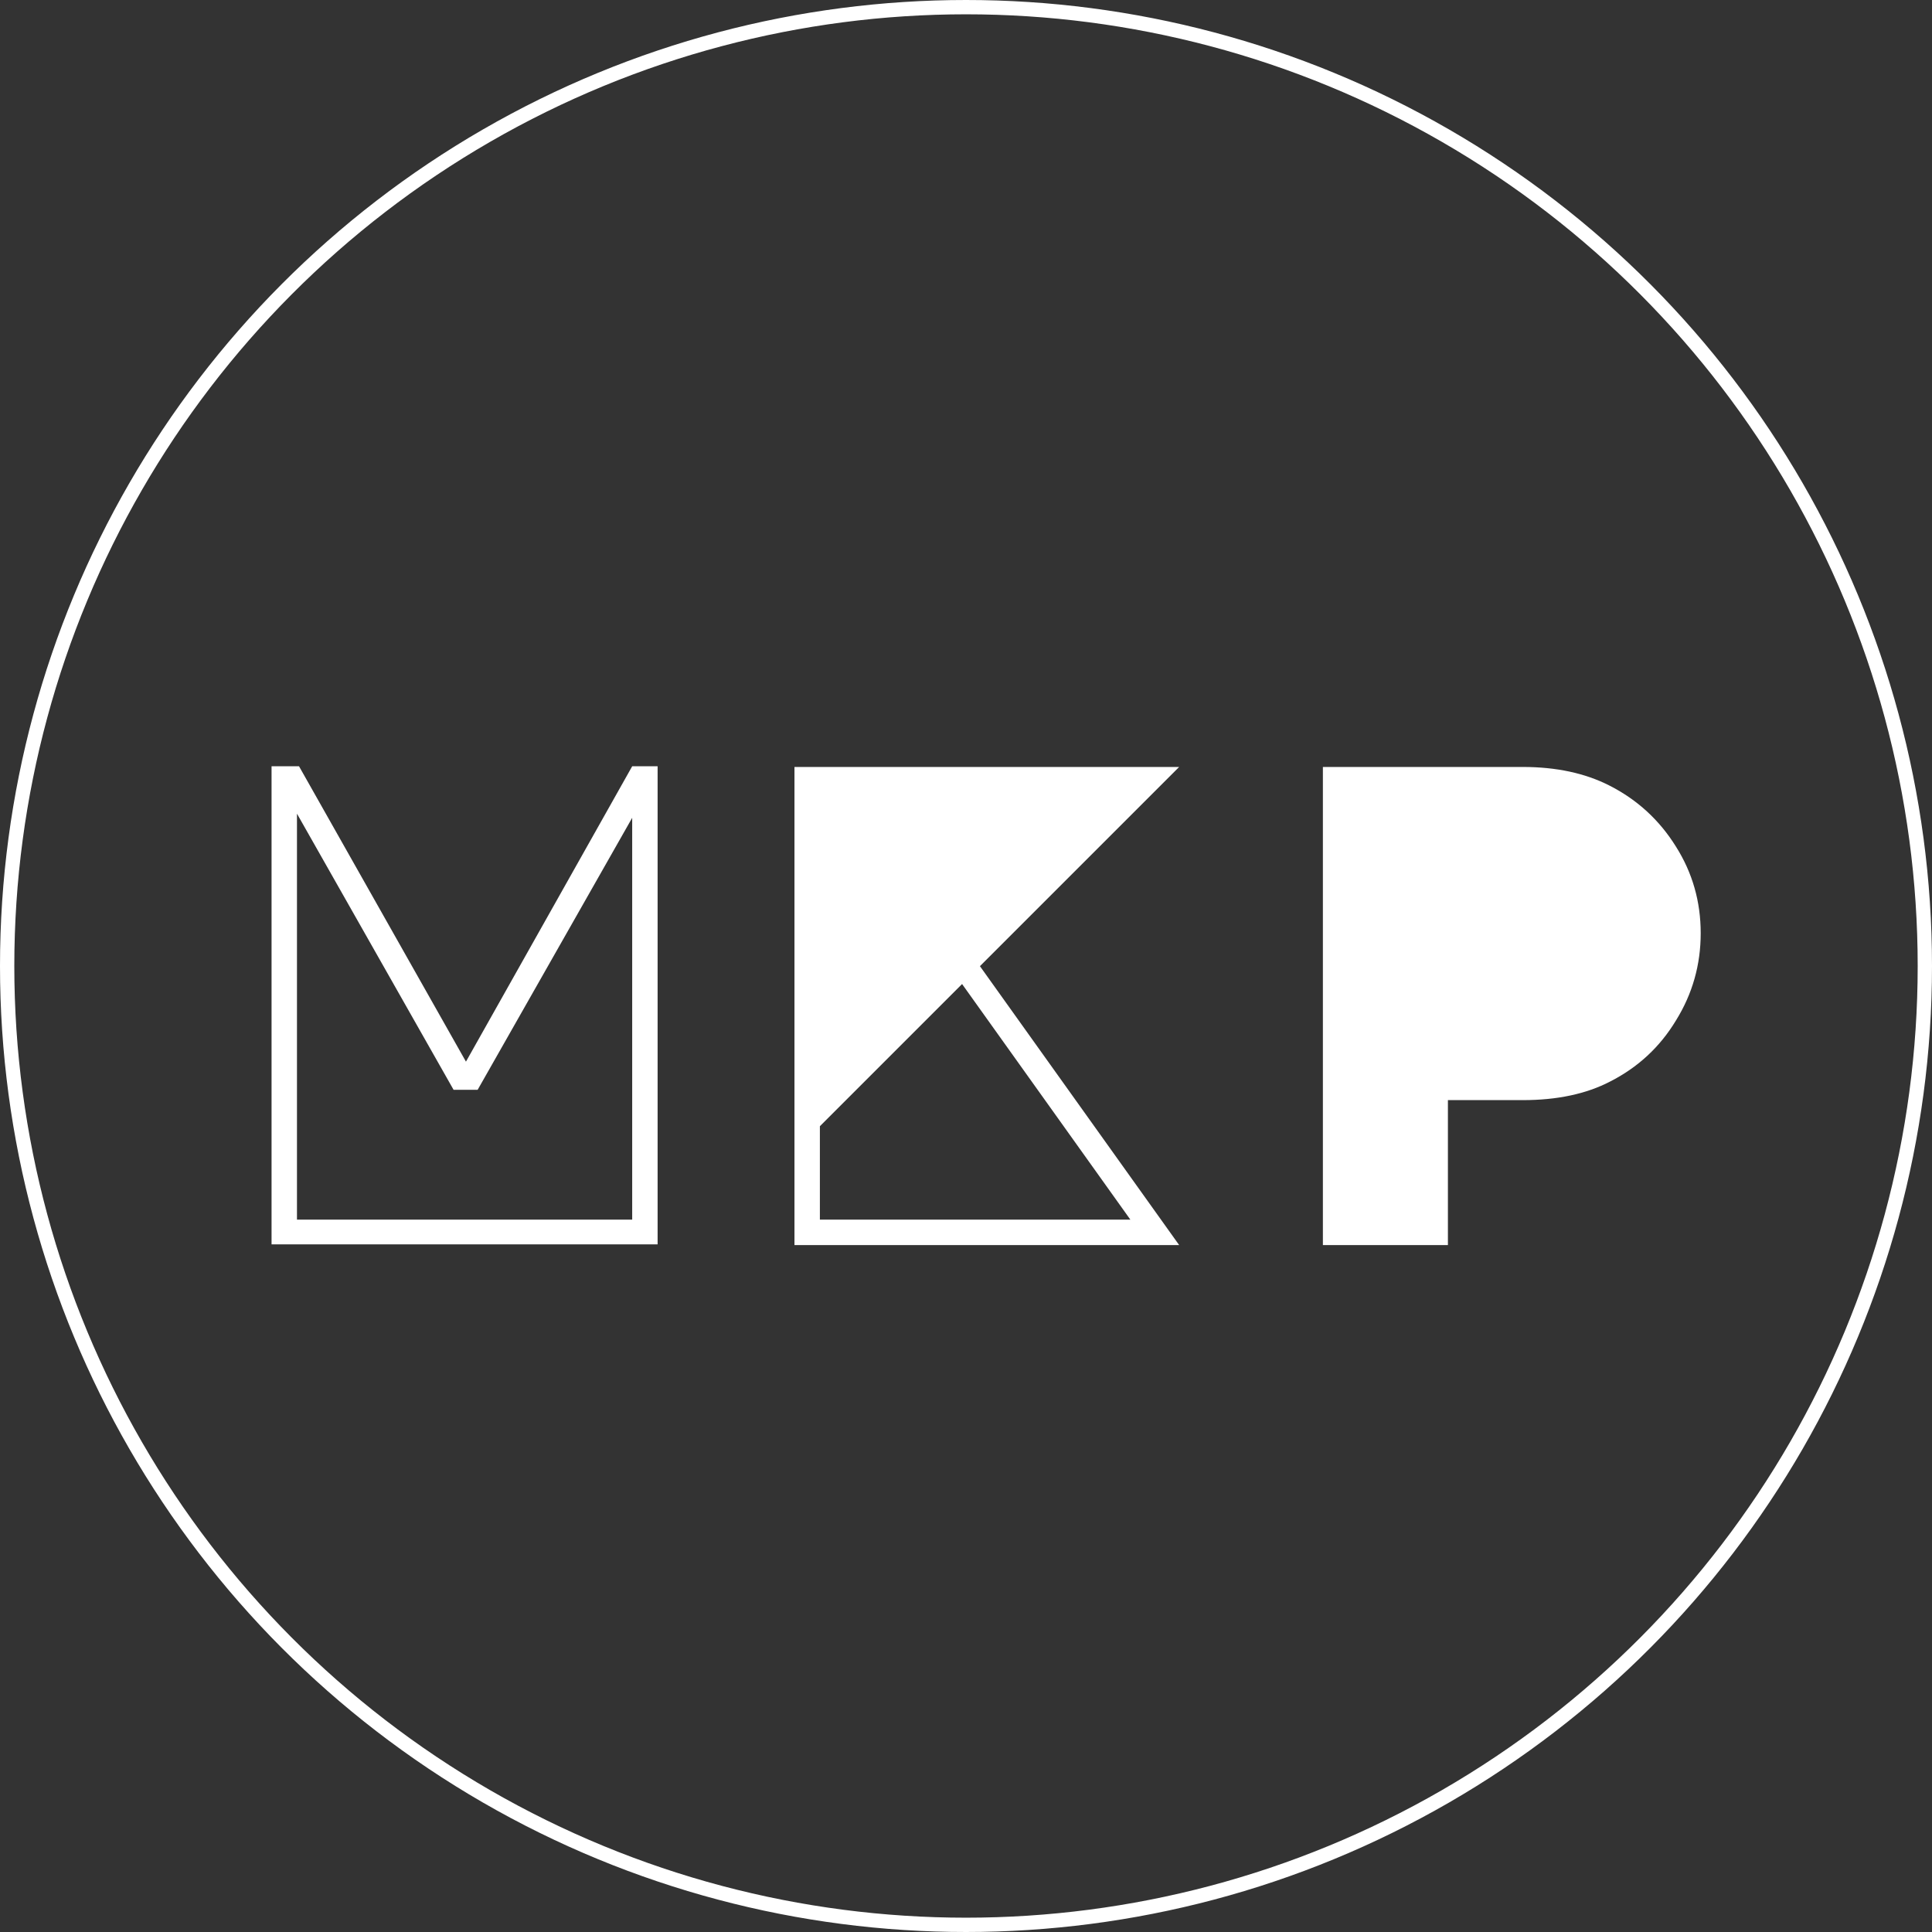 <svg width="135" height="135" viewBox="0 0 135 135" fill="none" xmlns="http://www.w3.org/2000/svg">
<rect x="0" y="0" width="135" height="135" fill="#333333" stroke="none"/>
<circle cx="67.5" cy="67.5" r="67" stroke="white"/>
<path d="M18.975 53.544H20.895L32.559 74.184L44.175 53.544H45.951V86.952H18.975V53.544ZM20.751 85.224H44.175V57.144L33.375 76.152H31.695L20.751 56.856V85.224ZM68.474 67.512L82.394 87H55.514V53.592H82.394L68.474 67.512ZM67.226 68.76L57.29 78.696V85.224H78.986L67.226 68.76ZM92.438 87V53.592H106.406C108.742 53.592 110.758 54.024 112.454 54.888C114.406 55.88 115.958 57.304 117.11 59.16C118.262 60.984 118.838 63 118.838 65.208C118.838 67.416 118.262 69.448 117.11 71.304C115.99 73.16 114.454 74.584 112.502 75.576C110.838 76.44 108.806 76.872 106.406 76.872H101.174V87H92.438Z" fill="white"/>
</svg>
